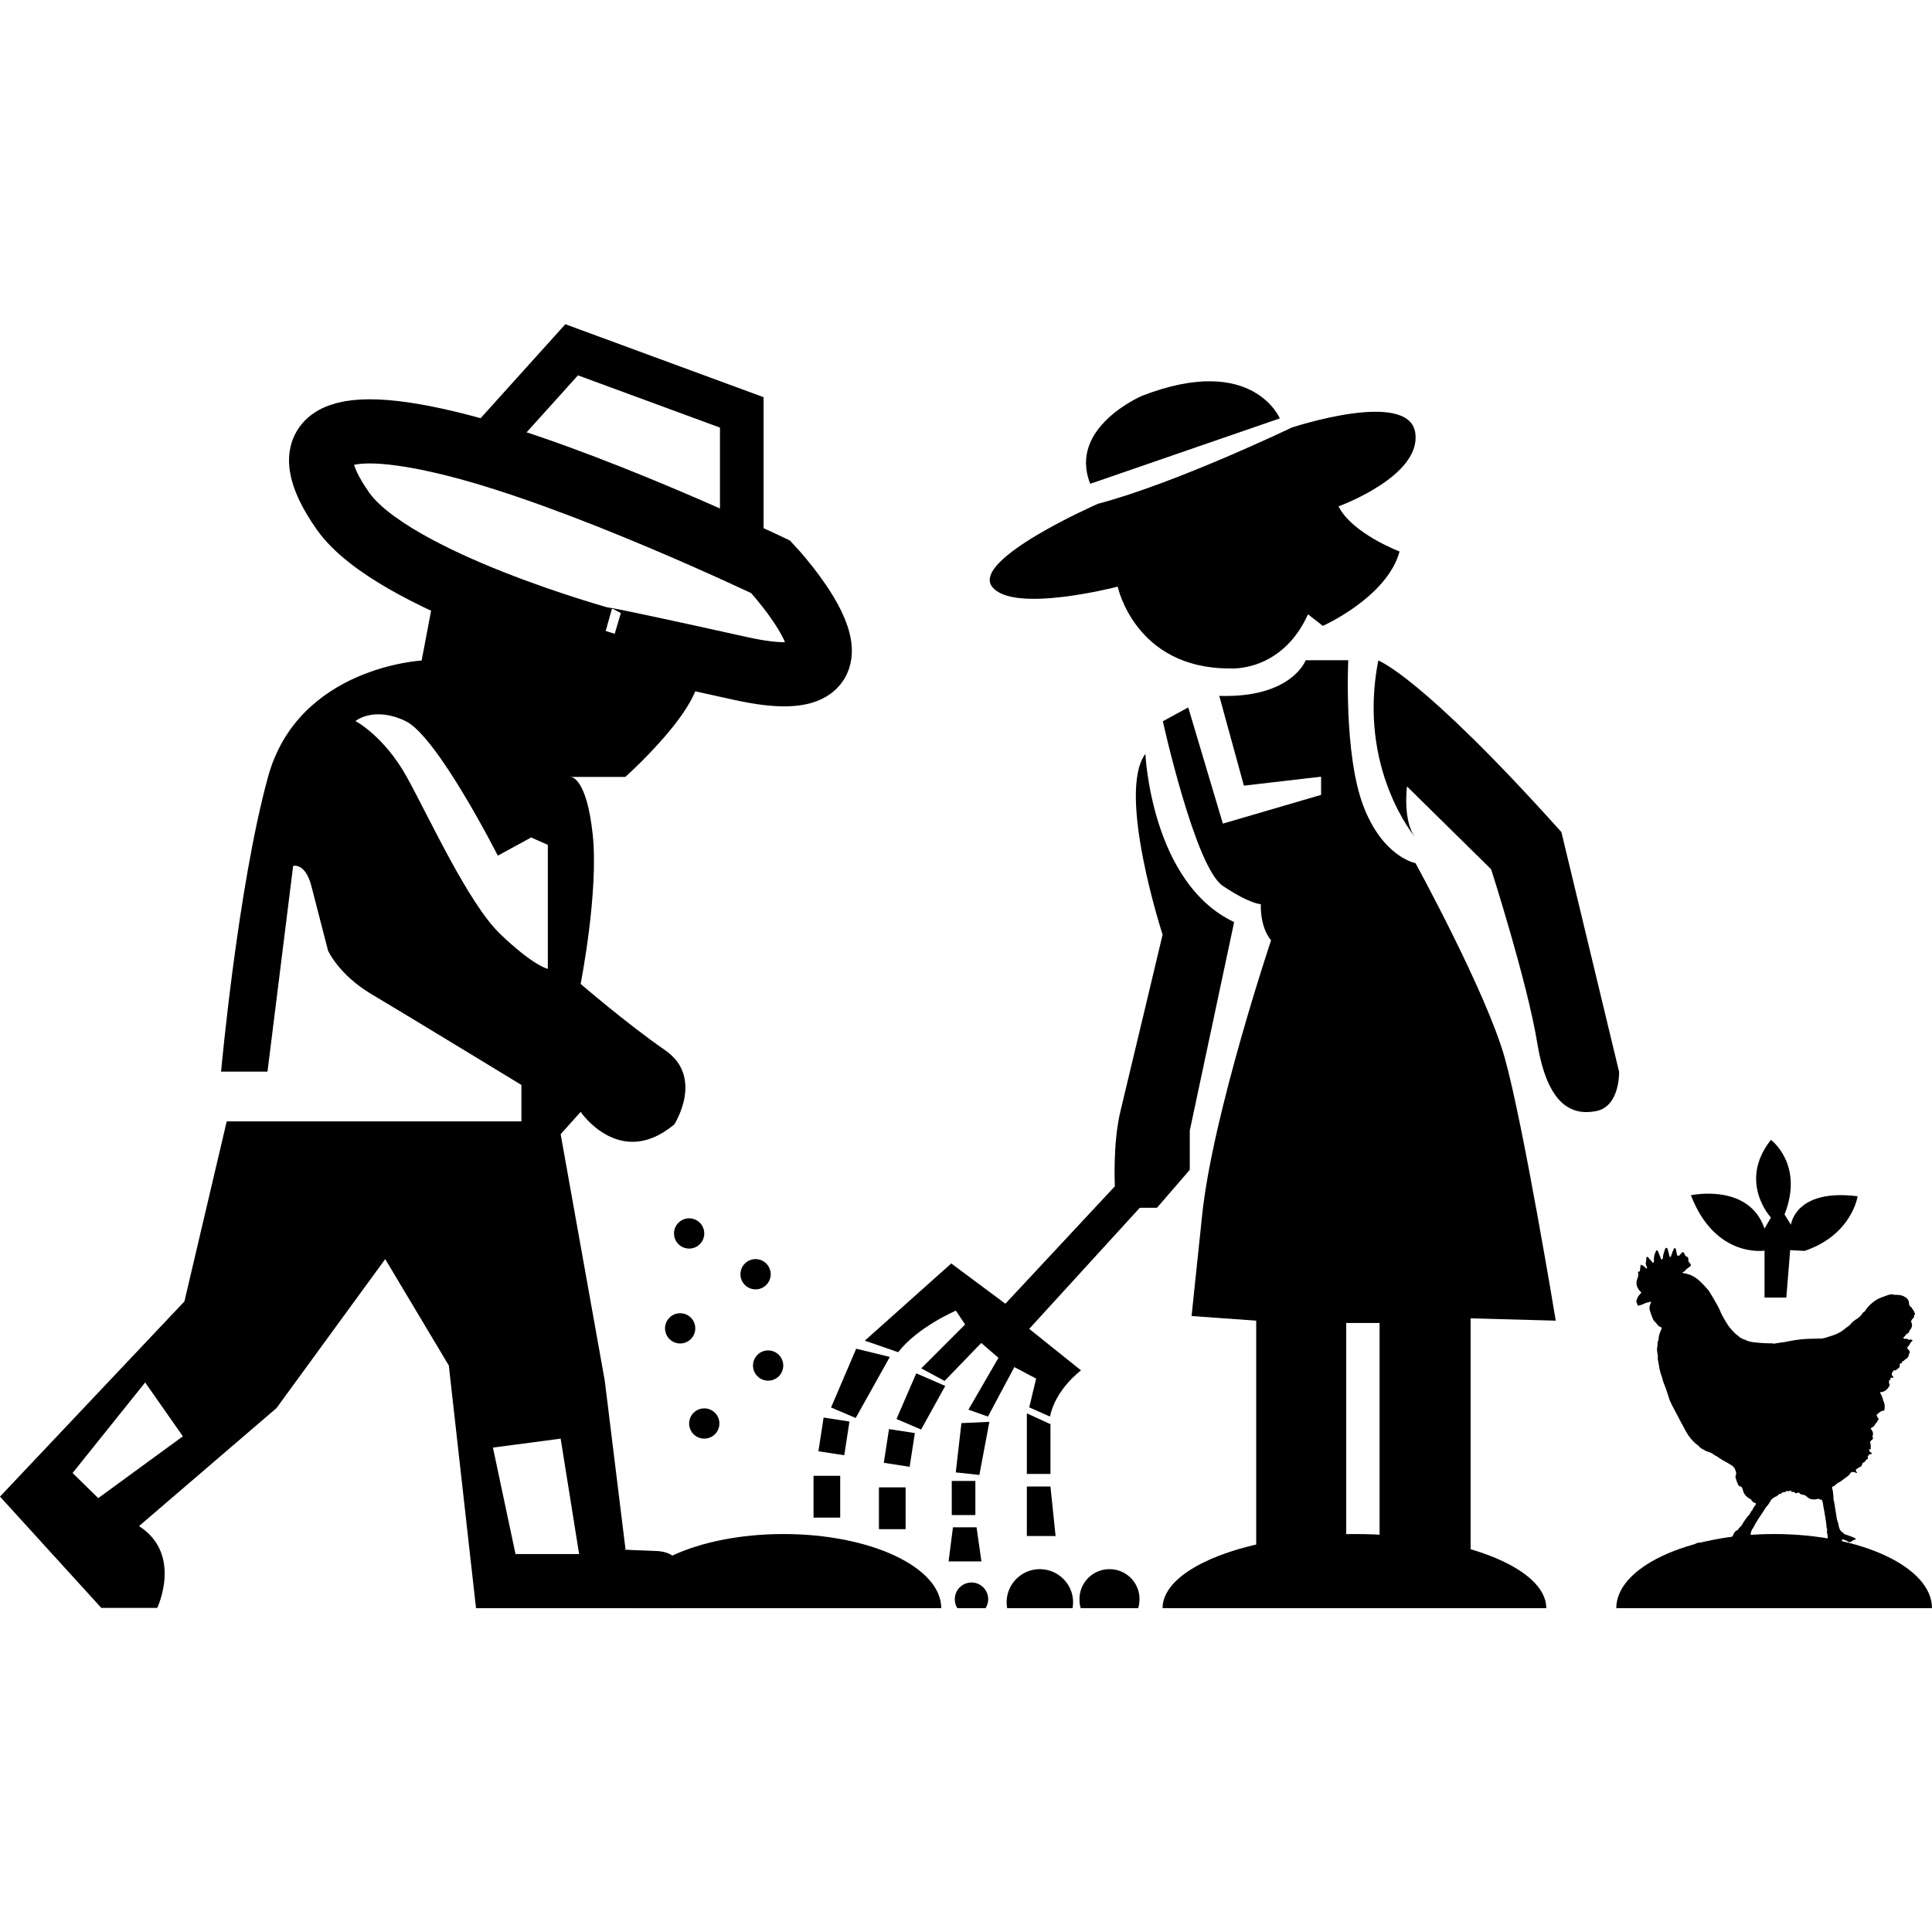 <svg xmlns="http://www.w3.org/2000/svg" xml:space="preserve" id="Layer_1" width="512" height="512" x="0" y="0" version="1.1"><style id="style2" type="text/css">.st0{enable-background:new}.st1{fill:none;stroke:#000;stroke-width:17;stroke-miterlimit:10}</style><path id="path4" d="M512 426.178h-83.668c0-10.806 18.759-19.642 41.868-19.642s41.8 8.836 41.8 19.642z" class="st0" style="stroke-width:.68"/><path id="path6" d="M249.441 426.178h-83.668c0-10.806 18.76-19.642 41.868-19.642 23.109 0 41.8 8.836 41.8 19.642z" class="st0" style="stroke-width:.68"/><path id="path8" d="M409.777 426.178h-101.68c0-10.806 22.77-19.642 50.84-19.642 28.07 0 50.84 8.836 50.84 19.642z" class="st0" style="stroke-width:.68"/><path id="path10" d="m288.93 128.208 50.228-17.331s-7.204-17.332-36.498-5.981c0 0-19.71 8.36-13.73 23.312z" style="stroke-width:.68"/><path id="path12" d="M370.9 146.152s-12.575-4.758-16.177-11.962c0 0 22.157-8.02 20.322-19.575-1.835-11.555-32.76-1.291-32.76-1.291s-30.518 14.68-51.316 20.186c0 0-33.576 14.68-28.07 21.953 5.505 7.273 33.304 0 33.304 0s4.554 21.682 29.634 21.682c0 0 13.73 1.224 20.798-14.341l3.942 3.059s17.06-7.613 20.322-19.711z" style="stroke-width:.68"/><path id="path14" d="M375.181 222.072s-15.564-18.148-9.923-47.034c0 0 11.283 3.942 48.529 45.47l15.292 63.55s.272 9.176-6.117 10.4c-6.388 1.223-12.845-1.496-15.564-18.012-2.719-16.516-12.234-46.082-12.234-46.082L372.87 208.41c0-.068-1.223 9.38 2.311 13.662z" style="stroke-width:.68"/><path id="path16" d="m412.291 349.987-22.565-.612v64.161h-24.128v-62.938h-8.836v62.938h-23.857v-63.55l-17.127-1.223 2.786-26.575c2.719-26.575 18.283-72.997 18.283-72.997-3.058-3.67-2.718-9.584-2.718-9.584s-2.719.068-10.06-4.825c-7.34-4.894-15.904-43.636-15.904-43.636l6.729-3.67 9.176 30.79 26.031-7.613v-4.826l-20.458 2.38-6.525-23.79c19.235.612 22.905-9.447 22.905-9.447h11.283s-1.224 24.74 3.942 38.47c5.165 13.73 13.865 15.293 13.865 15.293s18.76 34.187 23.653 51.587c4.894 17.4 13.525 69.667 13.525 69.667z" style="stroke-width:.68"/><path id="path18" d="M303.543 199.778s1.496 34.188 23.517 44.587l-11.758 55.258v10.399l-8.7 10.059h-4.554l-29.294 32.08 13.73 11.011s-6.73 4.894-8.225 12.235l-5.505-2.447 1.835-7.613-5.777-3.058-7 13.118-5.166-1.835 7.952-13.73-4.554-3.942-9.72 10.06-6.184-3.331 11.622-11.623-2.447-3.67s-10.059 4.282-15.292 11.01l-8.836-3.058 22.905-20.458 14.341 10.67 29.022-31.128s-.612-11.283 1.495-19.983c2.107-8.7 11.147-46.693 11.147-46.693s-12.234-37.655-4.554-47.918z" style="stroke-width:.68"/><path id="polygon20" d="M1000.8 742.5v19.4h-9.2v-23.6z" transform="matrix(.68 0 0 .68 -402.164 -127.486)"/><path id="polygon22" d="m977 741.6-3.9 20.7-9.2-1 2.2-19.2z" transform="matrix(.68 0 0 .68 -402.164 -127.486)"/><path id="polygon24" d="m959.8 727.6-9.4 17-9.6-4.1 7.7-17.8z" transform="matrix(.68 0 0 .68 -402.164 -127.486)"/><path id="rect26" d="M252.228 392.467h6.253v9.04h-6.253z" style="stroke-width:.68"/><path id="rect28" d="M290.524 338.426h6.932v9.039h-6.932z" style="stroke-width:.68" transform="rotate(8.76)"/><path id="polygon30" d="m972 782.7 1.9 13.3h-12.8l1.7-13.3z" transform="matrix(.68 0 0 .68 -402.164 -127.486)"/><path id="rect32" d="M232.925 394.166h7.069v11.079h-7.069z" style="stroke-width:.68"/><path id="polygon34" d="m938.2 716.3-13.3 23.8-9.6-4.1 9.8-22.9z" transform="matrix(.68 0 0 .68 -402.164 -127.486)"/><path id="rect36" d="M272.931 338.043h6.932v9.039h-6.932z" style="stroke-width:.68" transform="rotate(8.76)"/><path id="rect38" d="M215.593 391.107h7.069v11.079h-7.069z" style="stroke-width:.68"/><path id="polygon40" d="m1000.8 766.8 2 19.3h-11.2v-19.3z" transform="matrix(.68 0 0 .68 -402.164 -127.486)"/><circle id="circle42" cx="182.629" cy="326.878" r="4.01" style="stroke-width:.68"/><circle id="circle44" cx="200.233" cy="337.685" r="4.01" style="stroke-width:.68"/><circle id="circle46" cx="203.563" cy="361.881" r="4.01" style="stroke-width:.68"/><circle id="circle48" cx="186.639" cy="377.242" r="4.01" style="stroke-width:.68"/><circle id="circle50" cx="180.25" cy="352.026" r="4.01" style="stroke-width:.68"/><path id="path52" d="M284.376 424.615c0 .544-.068 1.088-.135 1.563h-17.332a11.15 11.15 0 0 1-.136-1.563c0-4.825 3.942-8.768 8.768-8.768 4.893 0 8.835 3.943 8.835 8.768z" style="stroke-width:.68"/><path id="path54" d="M301.98 423.8a9.14 9.14 0 0 1-.34 2.378h-15.224c-.272-.747-.34-1.563-.34-2.378a7.92 7.92 0 0 1 7.952-7.953 7.92 7.92 0 0 1 7.952 7.953z" style="stroke-width:.68"/><path id="path56" d="M261.88 423.8c0 .883-.273 1.699-.68 2.378h-7.477c-.476-.68-.68-1.495-.68-2.378a4.41 4.41 0 0 1 4.418-4.418 4.41 4.41 0 0 1 4.418 4.418z" style="stroke-width:.68"/><path id="path58" d="M159.792 169.465s-55.666-15.225-68.92-34.052c-13.185-18.827-4.01-26.032 29.635-17.604 33.644 8.428 83.736 32.421 83.736 32.421s34.051 36.295-8.02 26.915c-42.004-9.311-36.431-7.68-36.431-7.68z" class="st1"/><path id="polyline60" d="m778.5 363.4 35.7-39.6 66.3 24.4v54.9" class="st1" transform="matrix(.68 0 0 .68 -402.164 -127.486)"/><path id="path62" d="m115.885 153.22-4.146 21.818s33.236 18.487 39.421 30.857h14.545s28.139-25.012 16.924-31.74" style="stroke-width:.68"/><path id="path64" d="M173.861 411.022c-11.622-.408-8.088-.408-8.088-.408l-5.505-44.723-11.69-65.317 5.3-5.913s10.4 15.36 24.809 3.33c0 0 8.02-12.438-2.379-19.642-10.4-7.205-22.43-17.604-22.43-17.604s4.826-24.468 3.195-39.625c-1.631-15.225-5.777-15.225-5.777-15.225s-12.642-24.944-39.421-30.857c0 0-32.829 1.631-40.849 30.857-8.02 29.227-12.438 78.095-12.438 78.095H70.89l6.797-54.51s3.194-.951 4.826 5.302l4.418 17.128s2.786 6.388 11.622 11.622c8.836 5.233 39.625 23.993 39.625 23.993v9.65H60.083L48.87 344.89 0 396.613l26.847 29.498h14.817s6.797-14.206-4.826-21.682l36.431-31.265 28.818-39.49 16.856 28.207 7.205 64.297h52.47s6.798-14.748-4.757-15.156zM26.031 397.02l-6.796-6.66 19.235-23.993 9.99 14.273zm106.574-149.46c-8.428-8.02-18.827-30.858-24.808-41.665-5.982-10.806-13.594-14.816-13.594-14.816s4.826-4.01 13.254 0 24.468 35.682 24.468 35.682l8.836-4.825 4.418 1.97v32.83c-.204.067-4.214-1.156-12.574-9.176zm4.01 164.277-5.981-28.206 17.943-2.38 4.894 30.586z" style="stroke-width:.68"/><path id="path66" d="M467.617 343.802v-12.37s-13.05 2.107-19.507-14.681c0 0 15.361-3.33 19.507 8.835l1.7-2.922s-8.836-9.448 0-20.594c0 0 8.835 6.525 3.602 19.778l1.699 2.719s1.087-9.652 17.671-7.545c0 0-1.495 10.264-14.069 14.478l-3.806-.204-1.02 12.574h-5.777z" style="stroke-width:.68"/><g id="g70" transform="matrix(.68 0 0 .68 -402.164 -127.486)"><path id="path68" d="M1229.6 695.9v.2c0 .2 0 .3.2.2h.1c.1 0 .2 0 .3-.1 1.1-.1 2.1-.8 3.1-1.1.3-.1.7.1.9-.3v-.1.1h.4c0 .1.1.2.3.2-.3.8-.8 1.6-.6 2.6 0 .2 0 .5.1.6.5 1.3.8 2.8 1.6 4 .2.3.4.5.7.7.5.6.8 1.2 1.5 1.6.3.1.5.3.8.3h.1-.1l.1.1c-.2.6-.4 1.1-.7 1.7-.1.3-.2.6-.3 1-.1.1-.1.1-.1.2v.2c-.2.2-.1.5-.1.7h.2-.2v.2c-.1.1-.1.1-.1.2 0 .2-.2.3 0 .5v.2c-.3.2-.4.6-.3 1-.2.2-.1.5-.1.7 0 .4-.1.7-.1 1.1-.2.2-.1.4-.1.6 0 .5 0 1 .1 1.4h.1-.1c.1.7.3 1.4.2 2.2 0 .2-.1.5.1.7-.1.5.3.9.2 1.4 0 .1 0 .3.1.4.2 1.7.6 3.3 1.2 4.8 0 .1.1.2.1.4.4 1.8 1.3 3.5 1.8 5.2.4 1.1.7 2.3 1.1 3.4.6 1.4 1.3 2.8 2.1 4.2.7 1.3 1.4 2.7 2.1 4 1 1.8 1.9 3.7 3 5.4 1.1 1.7 2.5 3.1 4 4.2.5.4.8 1 1.4 1.2.9.5 1.7 1 2.7 1.3.8.2 1.5.6 2.1 1.1.3.3.8.3 1.1.6 1.3 1 2.7 1.7 4.1 2.5 1 .6 2 1.1 2.7 2 .1.6.6 1.1.6 1.8 0 .3.1.5 0 .8-.4.6-.2 1.2 0 1.8.2.7.5 1.4.8 2.1.2.4.5.6.9.7.3.1.6.2.7.6.1.4.3.9.4 1.3.5 1.5 1.6 2.4 2.9 3.1h.1l.1.1c.2.7.8 1 1.4 1.3.1.1.3.1.4.1v-.1.6c-.5.7-1.1 1.4-1.4 2.3l-.1.1c-.4.3-.6.8-.8 1.2-.1.2-.2.3-.3.5l-.1.1c-.4.2-.5.6-.8.9-.8 1-1.5 2.1-2.2 3.3-.3.1-.4.4-.6.6-.2.2-.5.3-.5.7-.1.1-.2.1-.2.2-.8.3-1.4.9-1.7 1.7 0 .1 0 .1-.1.2 0 .1-.1.1-.1.2-.3.5-.5 1-.8 1.5-.3 0-.6-.1-.8.2-1 0-1.9.1-2.9.4-.6.2-1.2.2-1.8.2-.7 0-1.3.1-2 .3-1 .3-2 .1-3 .1-.3 0-.7 0-1 .2h-.2c-1.5-.2-2.7.5-3.3 1.9-.1.3-.1.7 0 1 .1.3.2 0 .3-.1.4-.2.5-.7.8-1 .5-.5.7-.5 1.1.1.1.1.2.3.4.3.5.4 1 .2 1.5.1.9-.3 1.7-.3 2.6-.3.7 0 1.5.1 2.2-.1.5 0 .9 0 1.4-.1 1.4.1 2.8.3 4.3 0 0 .2 0 .5-.1.7-.2.4 0 .6.5.7h.8c.3.2.7.1 1.1.1h.5c.1.1.2.1.2 0 .6 0 1-.4 1.3-.8.2-.3.5-.5.8-.6.8-.3 1-.5.8-1.4.7-.1 1.3-.1 1.9.3.2.1.3.3.5.3.1.1.2.2.4.2.6.7 1.3.8 2 .5.3-.1.5-.2.8-.3.1.2.2.2.4.3.1-.1.1-.2.1-.3 0 .1 0 .2-.1.3.1.2.2.2.4.2.2-.1.1-.3 0-.5-.3-.6-.8-1-1.3-1.3l-2.7-1.5c-.3-.2-.5-.5-.6-.8 0-.1 0-.1.1-.2.2-.2.3-.4.3-.6-.1-.8.2-1.5.5-2.2v-.1c.5-.4.6-.9.9-1.4 1-1.9 2.2-3.6 3.4-5.4.1-.2.3-.4.4-.7.2-.1.3-.2.3-.5.8-1 1.7-2 2.3-3.2.1-.2.3-.4.4-.6.5-.3.9-.6 1.3-.9.2 0 .5 0 .6-.3.1 0 .1-.1.2-.1.4-.1.7-.4.7-.8.5.2.9.3 1.1-.4.1 0 .2-.1.3-.1.5-.1 1.1 0 1.5-.5.1-.1.2-.1.3-.1.5.4 1-.1 1.5-.1.1.4.3.7.9.5.2-.1.4.1.6.3.3.3.7.3 1 .1.3-.2.6-.2.8.1.2.3.5.4.8.5.4.1.7.2 1.1.2.1.1.2.1.3.2.2.1 0 .1.2.1s.1.2.2.1c.3.3.6.6 1 .8 0 .1.1.2.3.2.2.1.5.2.7.2.1.2.3.1.5.1h.3c.2.1.5.1.7 0 .2 0 .4.1.6-.1.2 0 .3 0 .5-.1.2 0 .4.1.6.1.2.4.5.2.8.2h.1c.1.4.2.7.4 1.1.1 1 .3 2 .5 3 .3 1.9.7 3.9.9 5.8.1.6 0 1.2.3 1.7v.3c-.2.6 0 1.1.1 1.6s.1 1.1.1 1.6-.2.8-.7.9c-.6.1-1.2.3-1.8.4 0 0-.1.1-.1.2h-.3c-.2-.2-.2 0-.2.1-.3 0-.6.2-.9.3-1.1 0-2.3 0-3.4.3-.7.2-1.4.2-2.1.1-.6-.1-1.2-.2-1.8.1h-.3c-.3 0-.7 0-1 .1-1.4.1-2 1-2.2 2.3 0 .2-.1.6.2.6.3.1.4-.2.5-.5.1-.1.1-.3.1-.4.2-.1.3-.4.5-.6.4-.2.7-.4.9.2.1.2.3.4.5.5.4.3.8.3 1.2.1 1.2-.4 2.5-.2 3.8-.3.5.2.9.1 1.4 0 .4 0 .8-.1 1.3-.1 1 .1 1.9.1 2.9 0 0 0 .1 0 .1-.1.1.1.1 0 .2 0h1c.1.2 0 .3-.1.5-.2.4 0 .7.5.8.3.1.5 0 .8-.1.1.1.2.1.3 0 .5 0 1 .1 1.5-.1.1.1.2 0 .3-.1.2-.1.4-.2.6-.4.4-.4.7-1 1.4-1.1.2 0 .4-.2.4-.5.1-.6.2-1.3.1-1.9 0-.3-.2-.6.1-.8.2-.2.5 0 .8.1.1.1.3.1.4.1.1.1.3.1.4.2.9.7 1.4.8 2.3.1.3-.3.7-.4 1.1-.5.3-.3.3-.4-.1-.6-.6-.3-1.1-.5-1.7-.7-.8-.3-1.6-.6-2.3-.8-.1-.1-.2-.1-.3-.2-.1-.1-.1-.3-.2-.3-1.5-.8-1.7-2.2-2-3.7-.1-.3-.1-.6-.3-.9.1-.3-.3-.5-.2-.8-.2-1.2-.4-2.5-.6-3.7-.2-1-.3-2.1-.5-3.1 0-.2-.1-.4-.2-.6 0-1.2-.1-2.4-.3-3.6 0-.3-.1-.6-.3-.9 0-.3 0-.6.2-.8.4 0 .7-.2 1-.5.6-.7 1.4-1.1 2.2-1.5.3-.2.6-.5.9-.7 1-.8 2.1-1.3 2.8-2.4.4-.7 1.3-.7 2.1-.3.2.1.4.3.5 0 .1-.2-.1-.3-.3-.4 0-.1 0-.3-.1-.4-.1-.4.2-.6.5-.8.2 0 .4 0 .4-.2.1-.2.2-.3.4-.3.5 0 1-.5 1.1-1 0-.5.3-.7.7-.9.1-.1.3-.1.4-.3.3-.5.6-.8 1.1-1.1.2-.1.2-.3 0-.5v-.4c.4-.1.2-.7.7-.8.1 0 .3-.2.5-.1.1.1.3 0 .3-.2.1-.2.1-.4-.2-.4-.1-.2-.2-.2-.4-.2-.1-.2-.2-.4-.2-.6-.1-.2-.4-.7.3-.5.2 0 .2-.1.2-.3-.1-.7.1-1.4-.2-2.2-.1-.3.1-.8.4-1 .5-.3.9-.7.5-1.3-.1-.1 0-.2 0-.4.4-1 .1-1.8-.5-2.5-.3-.3-.2-.5.1-.7.6-.3 1.2-.7 1.4-1.4.4-.5.9-.9 1.1-1.6.4-.2.3-.5.1-.7-.3-.3-.4-.7-.6-1h-.3.3v-.4h.1c.6-.6 1.3-1.2 2.1-1.5h.2c.6 0 .7-.5.7-.9 0-.7.1-1.4-.1-2-.6-1.2-.7-2.7-1.5-3.8-.2-.3-.2-.5.1-.6 1.3.1 2.9-1.2 3.4-2.6.2-.2.1-.4-.1-.5v-.2c0-.2-.1-.3-.1-.5v-.6h-.1.1c0-.1.1-.2.1-.2.3 0 .6-.1.4-.5v-.2c.2-.1.3-.6.7-.3.1.1.4.1.5-.1.1-.2-.1-.4-.3-.5-.8-1 0-1.6.5-2.3h.6c.3.1.5 0 .5-.4 1-.4 1.2-.7 1.2-1.9v-.2c.1-.1.3-.1.4-.2.5 0 .5-.3.5-.7v-.2c-.2 0-.3 0-.3-.1 0 .1.1.1.3.1v.1h.2c.3 0 .6-.2.7-.5.5-.3 1.1-.6 1.4-1.2h.1c.2-.5.3-1.1.5-1.6.2-.7-.2-1.1-.7-1.5-.2-.2-.2-.4-.2-.6.5-.5.9-1 1.2-1.7.1 0 .2-.1.2-.3l.3-.3c.2 0 .3-.1.3-.4 0-.1 0-.3-.3-.3-.2 0-.5-.2-.7 0-.3.2-.5-.2-.8-.2-.1 0-.2-.1-.3-.1-.1-.1-.2-.2-.3-.1-.2 0-.4.1-.6.1-.1-.1-.1-.2-.3-.2 0 .1 0 .1.1.2 0-.1 0-.1-.1-.2-.2-.1-.2-.3-.2-.4.5-.3.9-.8 1.2-1.3h-.1.1c.1 0 .1-.1.2-.1 0 0-.1 0-.1-.1 0 0 .1 0 .1.1.5-.2.8-.5.9-1 .1-.4.4-.6.6-.9.5-.8.7-1.6.2-2.6-.2-.4 0-.6.2-1 .3-.5 1.1-.8.8-1.6 0 0 .1-.2.2-.2.1-.2.3-.4.2-.6-.3-.7-.5-1.4-1.1-1.9 0-.3-.1-.5-.4-.6-.4-.3-.8-.7-.8-1.4 0-1.4-.8-2.2-2-2.8-1.1-.6-2.3-.6-3.6-.6-.9-.3-1.8-.2-2.6.1-1.7.6-3.4 1.1-4.9 2.1-1.6 1.1-2.9 2.3-4 4-.1.2-.2.3-.3.4-.5.1-.7.6-1 1-.7 1-1.6 1.6-2.6 2.2-.9.6-1.5 1.3-2.2 2.1-.8.6-1.7 1.2-2.5 1.9-1.5 1.1-3.1 1.8-4.9 2.3-1.1.3-2.1.8-3.2.9-.4.1-.8 0-1.2.1-.2-.2-.4-.1-.6 0h-.7c-.1-.1-.2-.1-.2 0h-.5c-3.3 0-6.6.3-9.9 1-1.7.4-3.3.5-5 .8-.1 0-.3.1-.4.1h-.6c-.3-.1-.6-.1-1-.1-2.5 0-4.9-.2-7.3-.5-.6-.1-1.2-.3-1.9-.5-.6-.3-1.1-.6-1.8-.7-.2-.3-.6-.4-.9-.5-.5-.6-1.3-1-1.9-1.6-.8-.8-1.6-1.6-2.3-2.5-1-1.4-1.9-2.9-2.7-4.4l-.6-1.2c-.3-.8-.7-1.6-1.1-2.4-1-1.9-2.1-3.7-3.2-5.5-.3-.6-.8-1.1-1.2-1.6-1.7-1.9-3.4-3.8-5.7-4.9-.5-.3-1.1-.6-1.8-.6-.2-.3-.4-.3-.7-.3-.4-.1-1 0-1.3-.4-.3.1-.5.2-.8.2.2 0 .5 0 .8-.2.1-.2.3-.2.5-.3.1-.1.3-.1.4-.2.5-.8 1.3-1.3 2-1.8.6-.5.5-.7 0-1.3-.1-.2-.3-.4-.5-.6h-.1c.1-.2 0-.3 0-.5.1-1.1-.1-1.3-1-1.7-.2-.1-.3-.3-.3-.4-.1-.3-.3-.6-.4-.8-.3-.5-.6-.5-.9 0-.2.3-.6.4-.7.8-.3.3-.6.3-1 .2-.3-.7-.3-1.5-.5-2.2-.1-.3-.1-.6-.4-.7-.4-.1-.4.3-.6.6-.2.5-.5 1-.6 1.6 0 .1-.1.1-.1.2-.1.1-.1.2-.1.3-.1.1-.1.2-.1.3v.1c-.2.1-.2.4-.4.4-.2-.1-.2-.3-.3-.5-.2-.9-.4-1.8-.7-2.7-.1-.3-.2-.4-.5-.4s-.4.2-.5.5c-.3 1-.7 2-.8 3.1v.3c-.1.3-.1.6-.5.6-.3 0-.3-.3-.4-.6-.3-.9-.7-1.7-1-2.5-.1-.2-.2-.5-.5-.4-.3 0-.4.2-.4.5-.6 1.1-.8 2.4-.7 3.6 0 .5-.1.8-.6.6-.1-.3-.3-.5-.6-.7-.1-.3-.2-.5-.5-.5-.1-.3-.3-.5-.5-.8-.1-.1-.3-.2-.5-.2-.2.1-.3.2-.3.4v1.1c-.1.1-.1.2-.1.4-.1.4-.2.7 0 1.1 0 .4.2.6.3.9.1.2.1.4.1.6.1-.1.2-.3.2-.4-.1.1-.2.2-.2.4-.2.1-.4 0-.6-.2-.3-.5-.7-.7-1.2-1-.6-.4-.7-.2-.8.5v.4c-.1.2-.1.3-.1.5 0 .5.1 1-.6 1.1-.2 0-.3.2-.2.4.3.8 0 1.6-.3 2.4-.7 1.8-.2 3.3 1 4.7l.5.5c.1 0 .2.1.2.1-.1 0-.2-.1-.2-.1.1.3-.2.5-.4.7-.8.8-1.3 1.8-1.5 3 .4.7.3.9.5 1.1h.3-.3z"/></g></svg>